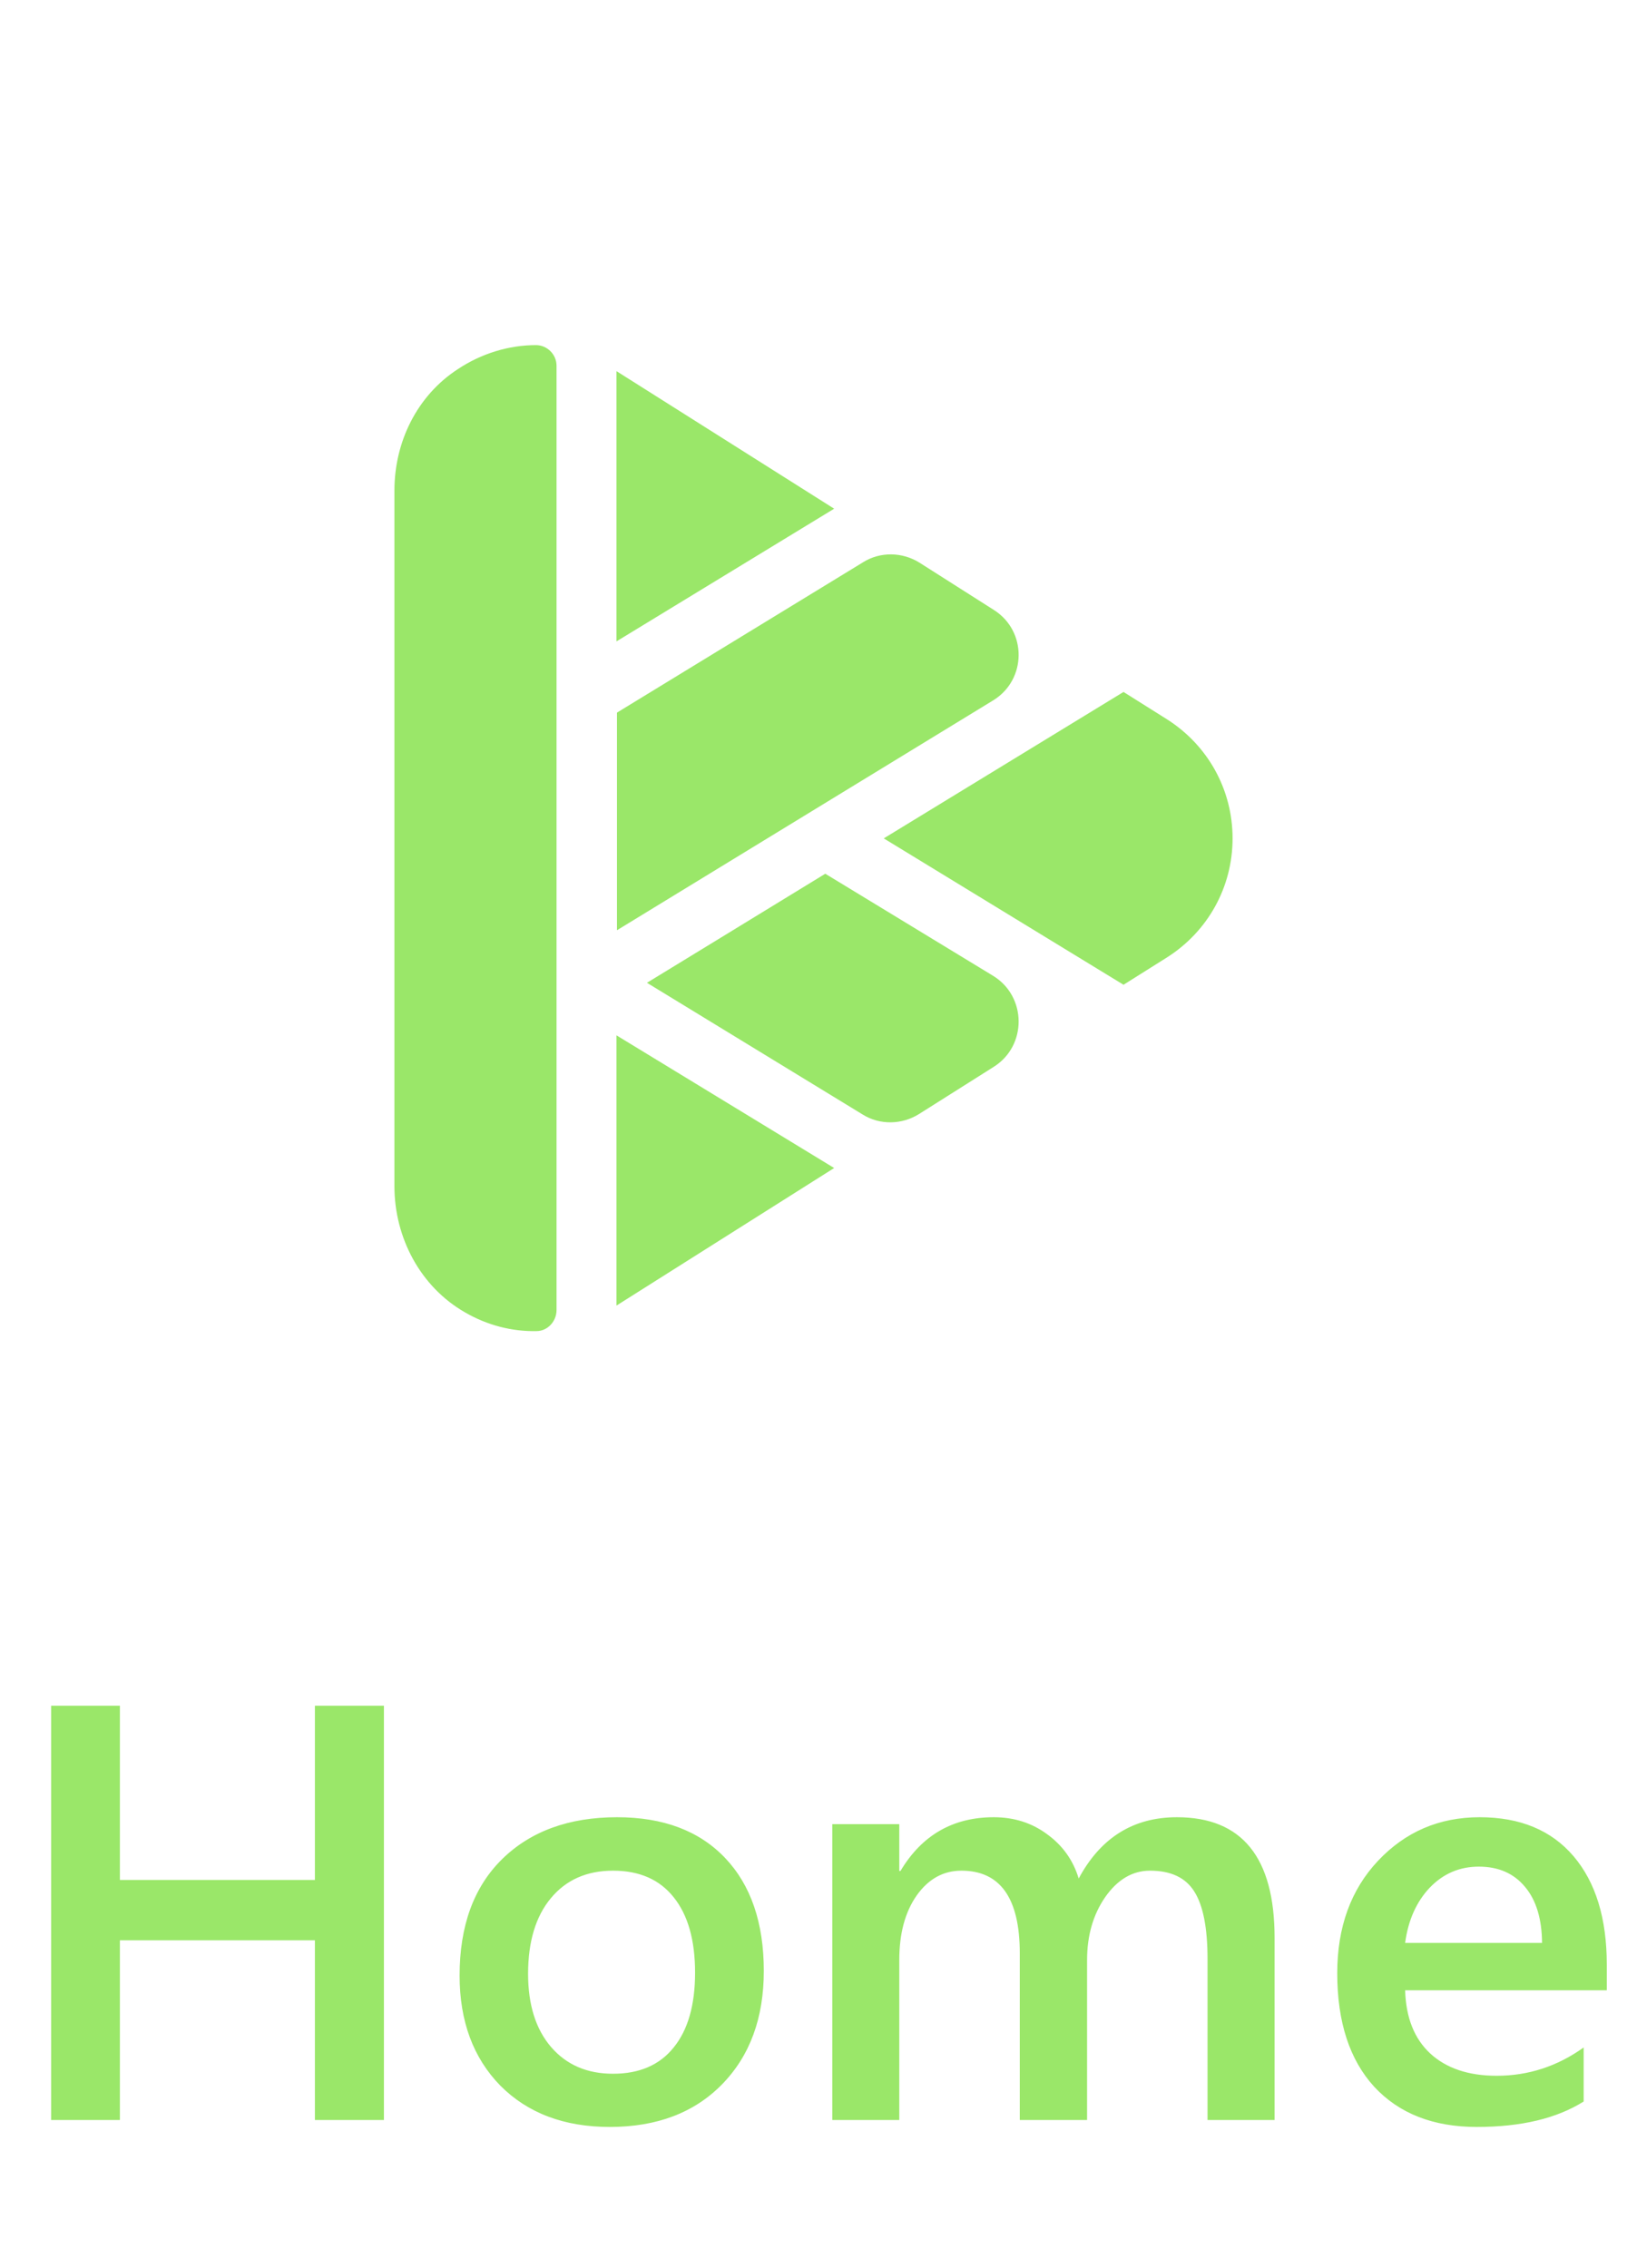 <svg width="33" height="46" viewBox="0 0 33 46" fill="none" xmlns="http://www.w3.org/2000/svg">
<g filter="url(#filter0_d_1_1984)">
<path d="M16.919 19.691L12.504 17V22.481L16.919 19.691Z" fill="#9AE769"/>
<path d="M8 5.95V20.06C8 21.106 8.528 22.103 9.435 22.621C9.883 22.88 10.382 23.009 10.88 22.999C11.109 22.999 11.288 22.8 11.288 22.571V3.419C11.288 3.189 11.099 3 10.87 3C10.322 3 9.764 3.169 9.285 3.488C8.458 4.026 8 4.963 8 5.95Z" fill="#9AE769"/>
<path d="M12.504 9.009L16.919 6.318L12.504 3.528V9.009Z" fill="#9AE769"/>
<path d="M20.157 8.371L18.652 7.414C18.304 7.195 17.855 7.185 17.506 7.404L12.514 10.454V14.868L20.147 10.204C20.825 9.786 20.835 8.799 20.157 8.371Z" fill="#9AE769"/>
<path d="M16.739 13.722L14.557 15.057L13.122 15.934L17.496 18.605C17.845 18.824 18.294 18.814 18.642 18.595L20.157 17.638C20.835 17.21 20.825 16.213 20.147 15.795L16.739 13.722Z" fill="#9AE769"/>
<path d="M25 13.005C25 12.018 24.502 11.121 23.675 10.593L22.788 10.035L17.925 13.005L22.788 15.974L23.675 15.416C24.502 14.888 25 13.991 25 13.005Z" fill="#9AE769"/>
</g>
<path d="M7.787 43H6.387V39.355H2.432V43H1.037V34.598H2.432V38.131H6.387V34.598H7.787V43ZM12.369 43.141C11.443 43.141 10.703 42.861 10.148 42.303C9.598 41.74 9.322 40.996 9.322 40.07C9.322 39.062 9.609 38.275 10.184 37.709C10.762 37.143 11.539 36.859 12.516 36.859C13.453 36.859 14.184 37.135 14.707 37.685C15.23 38.236 15.492 39 15.492 39.977C15.492 40.934 15.209 41.701 14.643 42.279C14.08 42.853 13.322 43.141 12.369 43.141ZM12.434 37.943C11.902 37.943 11.482 38.129 11.174 38.5C10.865 38.871 10.711 39.383 10.711 40.035C10.711 40.664 10.867 41.16 11.18 41.523C11.492 41.883 11.91 42.062 12.434 42.062C12.969 42.062 13.379 41.885 13.664 41.529C13.953 41.174 14.098 40.668 14.098 40.012C14.098 39.352 13.953 38.842 13.664 38.482C13.379 38.123 12.969 37.943 12.434 37.943ZM25.852 43H24.492V39.73C24.492 39.102 24.402 38.647 24.223 38.365C24.047 38.084 23.748 37.943 23.326 37.943C22.971 37.943 22.668 38.121 22.418 38.477C22.172 38.832 22.049 39.258 22.049 39.754V43H20.684V39.619C20.684 38.502 20.289 37.943 19.5 37.943C19.133 37.943 18.83 38.111 18.592 38.447C18.357 38.783 18.24 39.219 18.24 39.754V43H16.881V37H18.24V37.949H18.264C18.697 37.223 19.328 36.859 20.156 36.859C20.57 36.859 20.932 36.975 21.24 37.205C21.553 37.432 21.766 37.73 21.879 38.102C22.324 37.273 22.988 36.859 23.871 36.859C25.191 36.859 25.852 37.674 25.852 39.303V43ZM32.59 40.369H28.5C28.516 40.924 28.686 41.352 29.01 41.652C29.338 41.953 29.787 42.103 30.357 42.103C30.998 42.103 31.586 41.912 32.121 41.529V42.625C31.574 42.969 30.852 43.141 29.953 43.141C29.07 43.141 28.377 42.869 27.873 42.326C27.373 41.779 27.123 41.012 27.123 40.023C27.123 39.09 27.398 38.33 27.949 37.744C28.504 37.154 29.191 36.859 30.012 36.859C30.832 36.859 31.467 37.123 31.916 37.65C32.365 38.178 32.59 38.91 32.59 39.848V40.369ZM31.277 39.408C31.273 38.92 31.158 38.541 30.932 38.272C30.705 37.998 30.393 37.861 29.994 37.861C29.604 37.861 29.271 38.004 28.998 38.289C28.729 38.574 28.562 38.947 28.5 39.408H31.277Z" fill="#9AE769"/>
<defs>
<filter id="filter0_d_1_1984" x="1" y="0" width="31" height="34" filterUnits="userSpaceOnUse" color-interpolation-filters="sRGB">
<feFlood flood-opacity="0" result="BackgroundImageFix"/>
<feColorMatrix in="SourceAlpha" type="matrix" values="0 0 0 0 0 0 0 0 0 0 0 0 0 0 0 0 0 0 127 0" result="hardAlpha"/>
<feOffset dy="4"/>
<feGaussianBlur stdDeviation="3.5"/>
<feComposite in2="hardAlpha" operator="out"/>
<feColorMatrix type="matrix" values="0 0 0 0 0.412 0 0 0 0 0.741 0 0 0 0 0.024 0 0 0 0.1 0"/>
<feBlend mode="normal" in2="BackgroundImageFix" result="effect1_dropShadow_1_1984"/>
<feBlend mode="normal" in="SourceGraphic" in2="effect1_dropShadow_1_1984" result="shape"/>
</filter>
</defs>
</svg>

